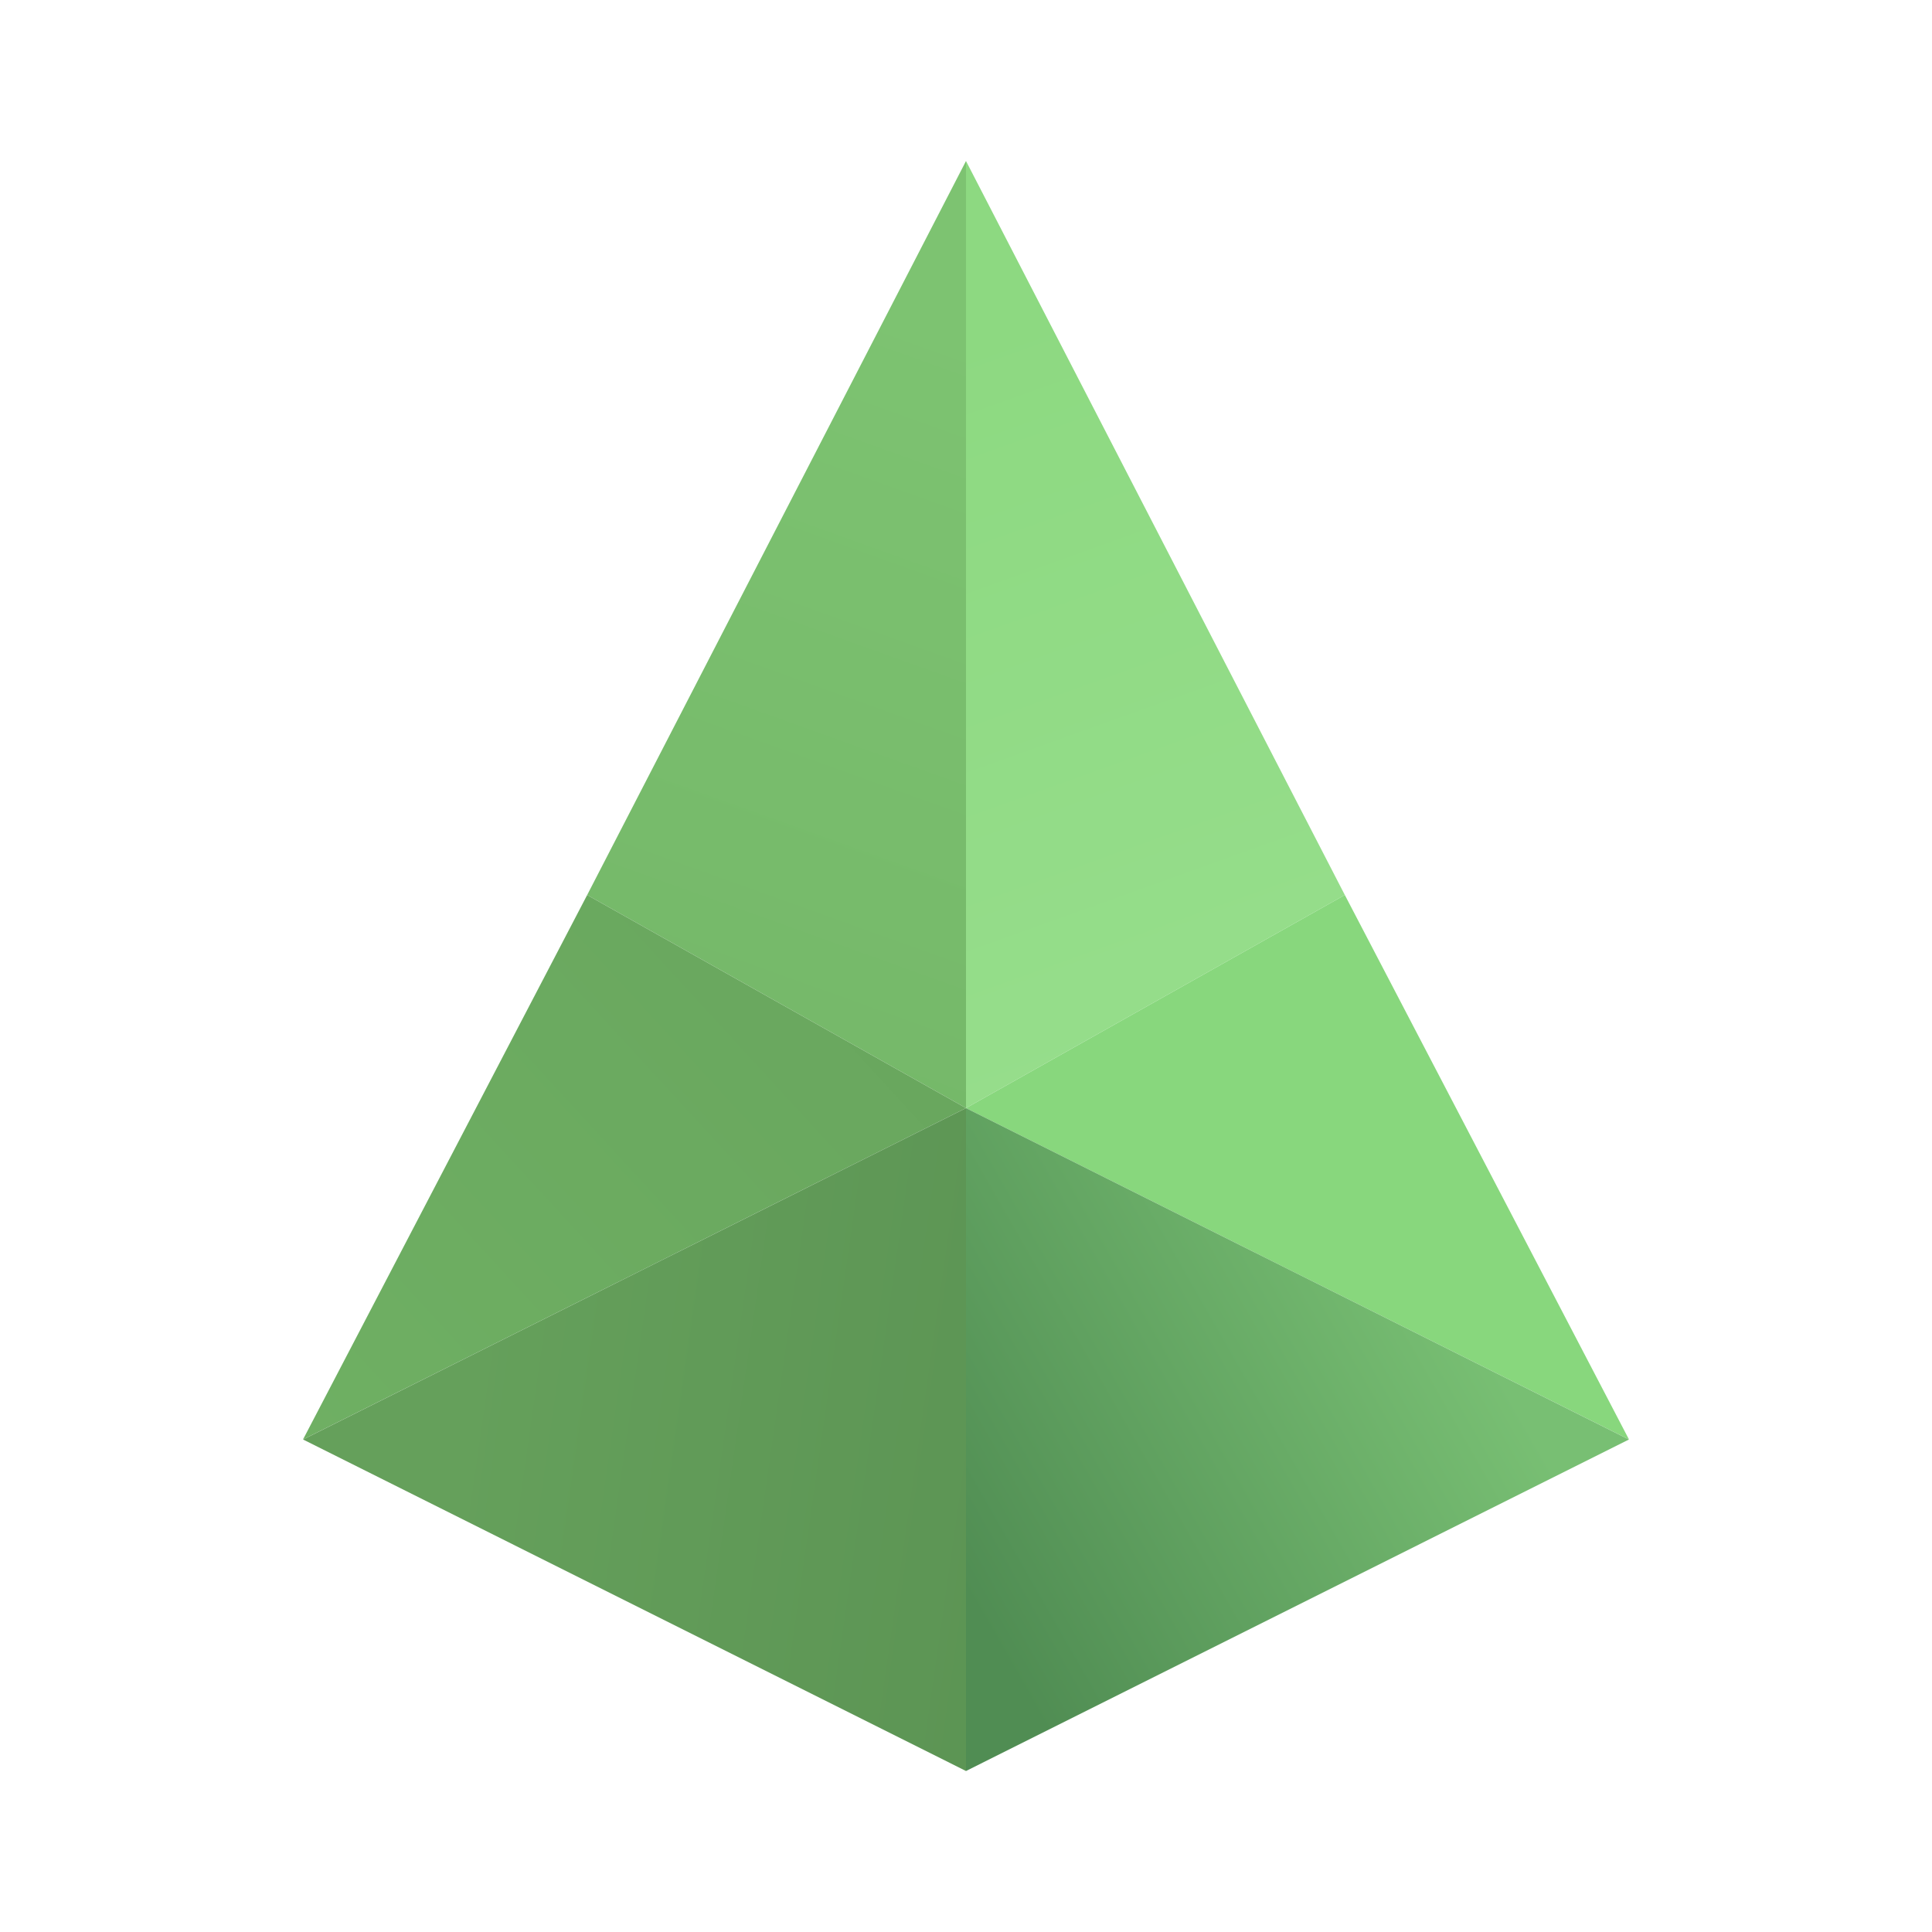 <svg xmlns="http://www.w3.org/2000/svg" width="24" height="24" fill="none" viewBox="0 0 24 24">
    <path fill="url(#SETH2__a)" d="M12 13.765V2l-4.706 9.118z"/>
    <path fill="url(#SETH2__b)" d="M12 13.765V2l4.706 9.118z"/>
    <path fill="url(#SETH2__c)" d="m12 13.765-4.706-2.647-3.53 6.764z"/>
    <path fill="url(#SETH2__d)" d="m12 13.765 4.706-2.647 3.53 6.764z"/>
    <path fill="url(#SETH2__e)" d="M12 22v-8.235l-8.235 4.117z"/>
    <path fill="url(#SETH2__f)" d="M12 22v-8.235l8.235 4.117z"/>
    <defs>
        <linearGradient id="SETH2__a" x1="20.236" x2="14.58" y1="7" y2="22.752" gradientUnits="userSpaceOnUse">
            <stop stop-color="#7DC371"/>
            <stop offset="1" stop-color="#6FB063"/>
        </linearGradient>
        <linearGradient id="SETH2__b" x1="3.765" x2="9.42" y1="7" y2="22.752" gradientUnits="userSpaceOnUse">
            <stop stop-color="#8DD981"/>
            <stop offset="1" stop-color="#9DE193"/>
        </linearGradient>
        <linearGradient id="SETH2__c" x1="13.765" x2="1.065" y1="3.739" y2="15.398" gradientUnits="userSpaceOnUse">
            <stop stop-color="#649F5A"/>
            <stop offset="1" stop-color="#6FB063"/>
        </linearGradient>
        <linearGradient id="SETH2__d" x1="12" x2="21.644" y1="2" y2="16.497" gradientUnits="userSpaceOnUse">
            <stop stop-color="#87D67C"/>
            <stop offset="1" stop-color="#88D77D"/>
        </linearGradient>
        <linearGradient id="SETH2__e" x1="6.706" x2="20.364" y1="10.571" y2="12.528" gradientUnits="userSpaceOnUse">
            <stop stop-color="#65A05B"/>
            <stop offset="1" stop-color="#53894D"/>
        </linearGradient>
        <linearGradient id="SETH2__f" x1="18.765" x2="12.588" y1="17.294" y2="20.823" gradientUnits="userSpaceOnUse">
            <stop stop-color="#78BF73"/>
            <stop offset="1" stop-color="#508D53"/>
        </linearGradient>
    </defs>
</svg>
